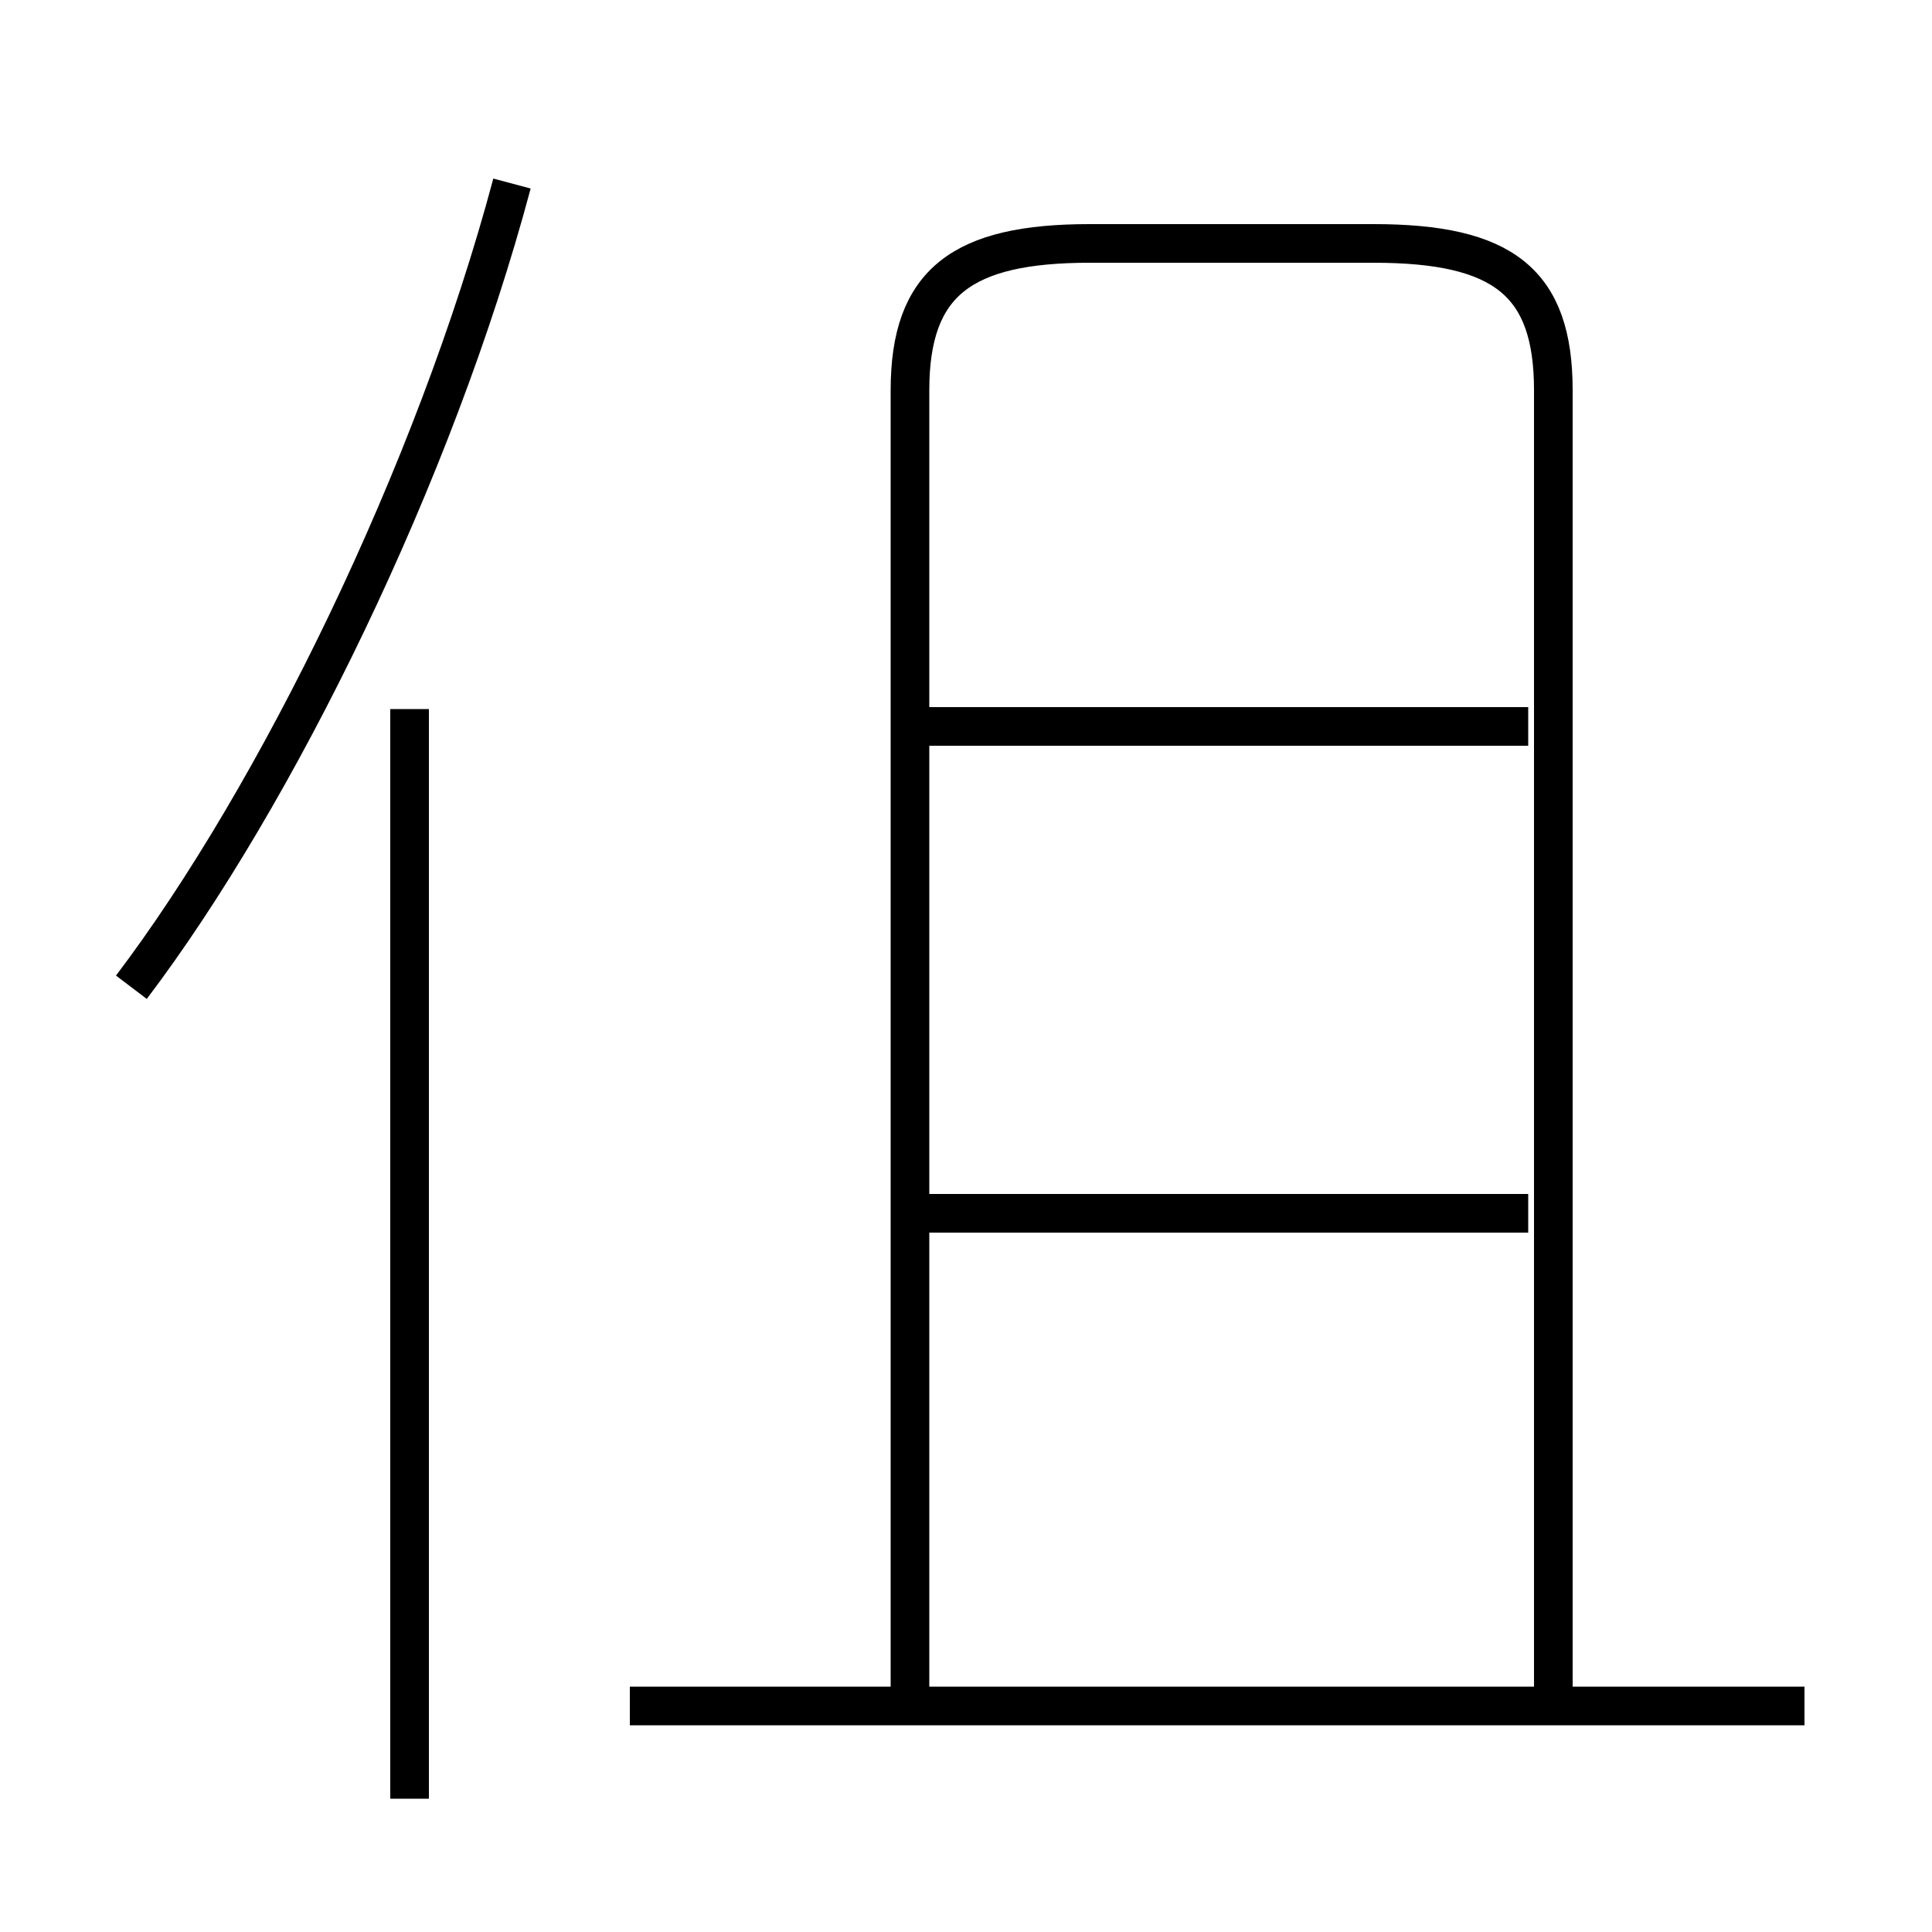 <?xml version='1.0' encoding='utf8'?>
<svg viewBox="0.0 -6.0 50.0 50.0" version="1.1" xmlns="http://www.w3.org/2000/svg">
<rect x="0.0" y="-6.0" width="50.0" height="50.0" fill="#808080" stroke="none"/>
<rect x="-1000" y="-1000" width="2000" height="2000" stroke="white" fill="white"/>
<g style="fill:white;stroke:#000000;  stroke-width:1">
<path d="M 40.2 0.15 L 40.2 -33.9 C 40.2 -36.7 38.9 -37.7 35.55 -37.7 L 28.2 -37.7 C 24.9 -37.7 23.55 -36.7 23.55 -33.9 L 23.55 0.15 M 10.6 2.55 L 10.6 -25.65 M 46.7 0.15 L 16.3 0.15 M 3.4 -18.45 C 7.15 -23.4 11.25 -31.75 13.25 -39.25 M 39.55 -12.6 L 23.8 -12.6 M 39.55 -25.2 L 23.8 -25.2" transform="translate(0.0 38.0)" />
</g>
</svg>